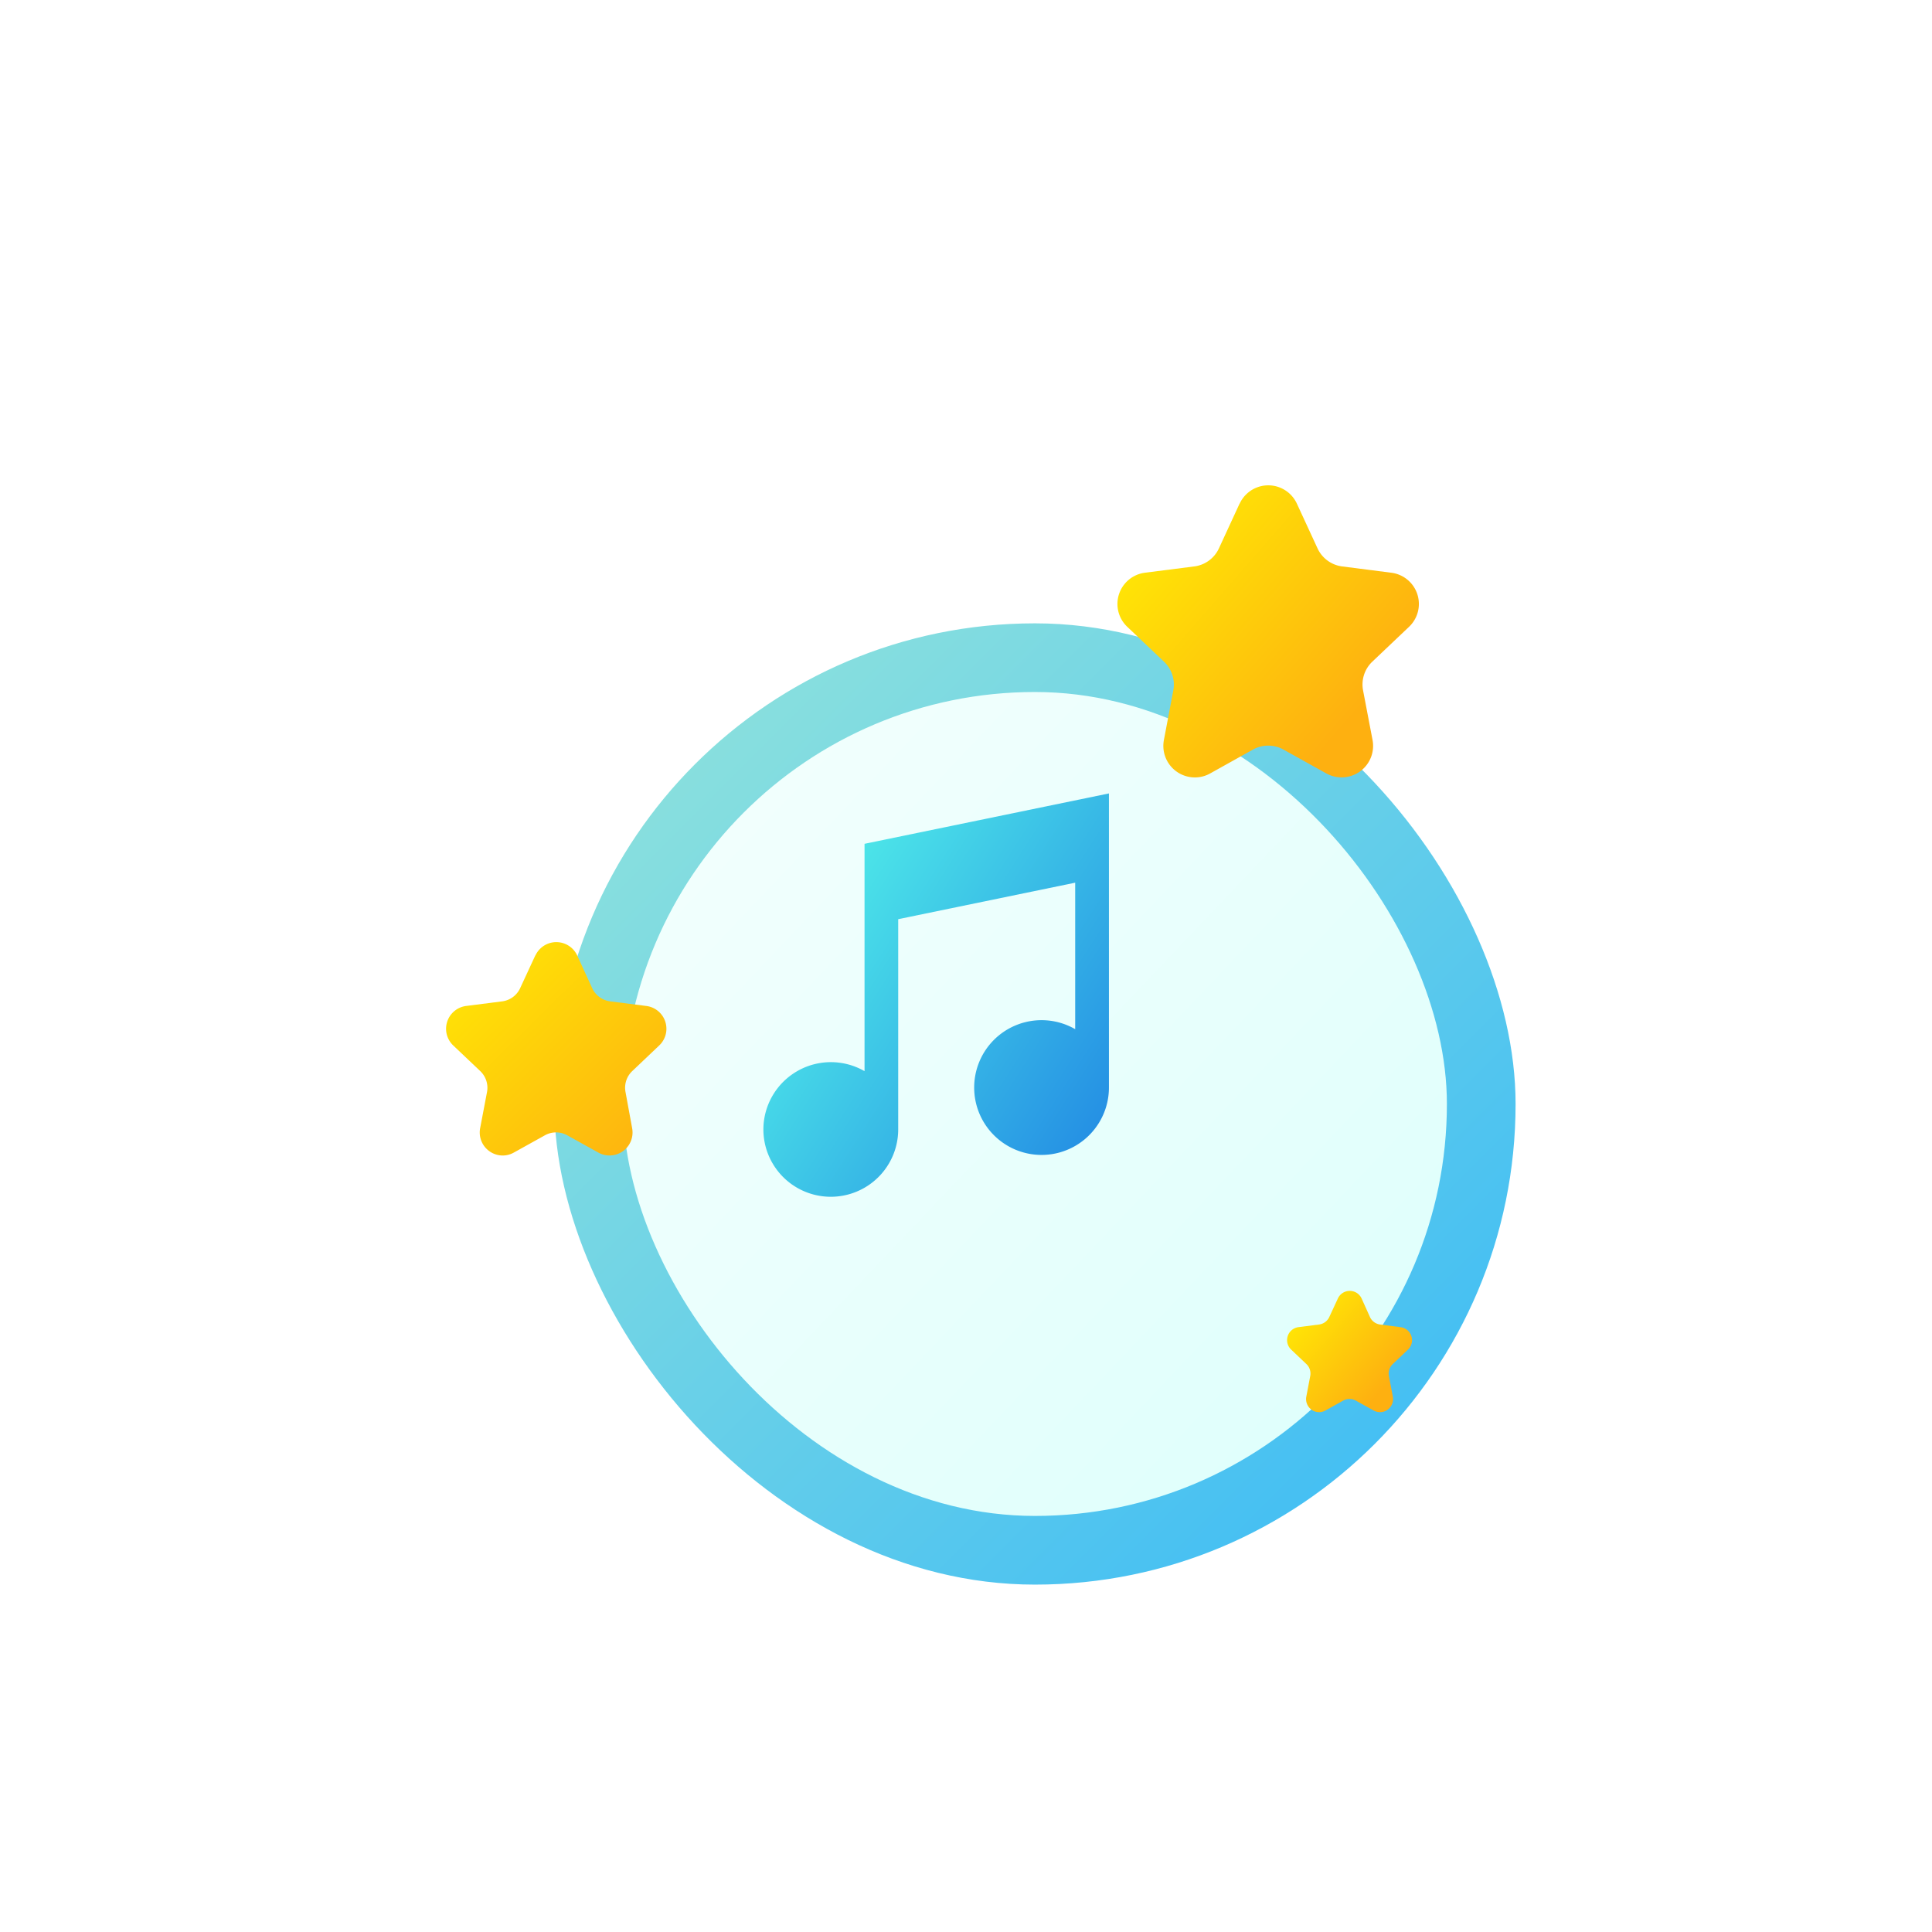 <svg xmlns="http://www.w3.org/2000/svg" xmlns:xlink="http://www.w3.org/1999/xlink" width="56" height="56" viewBox="0 0 56 56">
  <defs>
    <linearGradient id="linear-gradient" x2="1" y2="1" gradientUnits="objectBoundingBox">
      <stop offset="0" stop-color="#95e5da"/>
      <stop offset="1" stop-color="#38b9f7"/>
    </linearGradient>
    <filter id="사각형_20592" x="10.067" y="12.068" width="39.863" height="39.863" filterUnits="userSpaceOnUse">
      <feOffset dx="2" dy="4" input="SourceAlpha"/>
      <feGaussianBlur stdDeviation="2" result="blur"/>
      <feFlood flood-opacity="0.161"/>
      <feComposite operator="in" in2="blur"/>
      <feComposite in="SourceGraphic"/>
    </filter>
    <linearGradient id="linear-gradient-2" x1="1.062" y1="1.041" x2="-0.455" y2="-0.399" gradientUnits="objectBoundingBox">
      <stop offset="0" stop-color="#dbfffb"/>
      <stop offset="1" stop-color="#fff"/>
    </linearGradient>
    <filter id="사각형_20593" x="12.058" y="14.059" width="35.882" height="35.883" filterUnits="userSpaceOnUse">
      <feOffset dx="2" dy="4" input="SourceAlpha"/>
      <feGaussianBlur stdDeviation="2" result="blur-2"/>
      <feFlood flood-opacity="0.161"/>
      <feComposite operator="in" in2="blur-2"/>
      <feComposite in="SourceGraphic"/>
    </filter>
    <linearGradient id="linear-gradient-3" x2="1.337" y2="1" gradientUnits="objectBoundingBox">
      <stop offset="0" stop-color="#58ffea"/>
      <stop offset="1" stop-color="#156ee2"/>
    </linearGradient>
    <filter id="합치기_179" x="19.132" y="19.999" width="16.016" height="17.685" filterUnits="userSpaceOnUse">
      <feOffset dy="1" input="SourceAlpha"/>
      <feGaussianBlur stdDeviation="1" result="blur-3"/>
      <feFlood flood-color="#1e847e" flood-opacity="0.2"/>
      <feComposite operator="in" in2="blur-3"/>
      <feComposite in="SourceGraphic"/>
    </filter>
    <linearGradient id="linear-gradient-4" x1="-0.13" x2="0.79" y2="0.78" gradientUnits="objectBoundingBox">
      <stop offset="0" stop-color="#fff702"/>
      <stop offset="1" stop-color="#feb010"/>
    </linearGradient>
    <filter id="패스_37388" x="30.89" y="12.568" width="11.737" height="11.466" filterUnits="userSpaceOnUse">
      <feOffset dx="1" dy="1" input="SourceAlpha"/>
      <feGaussianBlur stdDeviation="0.5" result="blur-4"/>
      <feFlood flood-opacity="0.149"/>
      <feComposite operator="in" in2="blur-4"/>
      <feComposite in="SourceGraphic"/>
    </filter>
    <filter id="패스_37389" x="35.814" y="35.919" width="6.625" height="6.513" filterUnits="userSpaceOnUse">
      <feOffset dx="1" dy="1" input="SourceAlpha"/>
      <feGaussianBlur stdDeviation="0.5" result="blur-5"/>
      <feFlood flood-opacity="0.149"/>
      <feComposite operator="in" in2="blur-5"/>
      <feComposite in="SourceGraphic"/>
    </filter>
    <linearGradient id="linear-gradient-6" x1="-0.239" y1="-0.221" x2="1" y2="1" xlink:href="#linear-gradient-4"/>
    <filter id="패스_37390" x="11.431" y="25.814" width="9.383" height="9.185" filterUnits="userSpaceOnUse">
      <feOffset dx="1" dy="1" input="SourceAlpha"/>
      <feGaussianBlur stdDeviation="0.5" result="blur-6"/>
      <feFlood flood-opacity="0.149"/>
      <feComposite operator="in" in2="blur-6"/>
      <feComposite in="SourceGraphic"/>
    </filter>
  </defs>
  <g id="_2" data-name="2" transform="translate(-863 -883)">
    <path id="area" d="M28,0A28,28,0,1,1,0,28,28,28,0,0,1,28,0Z" transform="translate(863 883)" fill="#f7f7f7" opacity="0"/>
    <g id="그룹_112604" data-name="그룹 112604" transform="translate(11108.17 12460.608)">
      <g id="그룹_112604-2" data-name="그룹 112604" transform="translate(-10231.103 -11563.54)">
        <g id="그룹_112605" data-name="그룹 112605" transform="translate(0 0)">
          <g transform="matrix(1, 0, 0, 1, -14.07, -14.07)" filter="url(#사각형_20592)">
            <rect id="사각형_20592-2" data-name="사각형 20592" width="27.863" height="27.863" rx="13.931" transform="translate(14.07 14.07)" fill="url(#linear-gradient)"/>
          </g>
          <g transform="matrix(1, 0, 0, 1, -14.07, -14.07)" filter="url(#사각형_20593)">
            <rect id="사각형_20593-2" data-name="사각형 20593" width="23.882" height="23.882" rx="11.941" transform="translate(16.06 16.06)" fill="url(#linear-gradient-2)"/>
          </g>
          <g transform="matrix(1, 0, 0, 1, -14.07, -14.07)" filter="url(#합치기_179)">
            <path id="합치기_179-2" data-name="합치기 179" d="M0,9.737A1.956,1.956,0,0,1,2.932,8.05V1.46L10.016,0V8.52a1.953,1.953,0,1,1-.978-1.687V2.587L3.908,3.645V9.737A1.954,1.954,0,0,1,0,9.737Z" transform="translate(22.13 22)" fill="url(#linear-gradient-3)"/>
          </g>
        </g>
      </g>
      <g transform="matrix(1, 0, 0, 1, -10245.17, -11577.61)" filter="url(#패스_37388)">
        <path id="패스_37388-2" data-name="패스 37388" d="M3.54.529l-.6,1.3a.913.913,0,0,1-.713.521L.8,2.532A.913.913,0,0,0,.284,4.1L1.351,5.112a.912.912,0,0,1,.268.831L1.346,7.383a.914.914,0,0,0,.9,1.083h0a.9.9,0,0,0,.442-.116l1.237-.69a.912.912,0,0,1,.889,0l1.238.689a.913.913,0,0,0,1.342-.967L7.119,5.942a.912.912,0,0,1,.268-.831L8.452,4.1a.912.912,0,0,0-.514-1.567L6.512,2.35A.915.915,0,0,1,5.8,1.828L5.2.529a.913.913,0,0,0-1.657,0" transform="translate(31.39 13.07)" fill="url(#linear-gradient-4)"/>
      </g>
      <g transform="matrix(1, 0, 0, 1, -10245.17, -11577.61)" filter="url(#패스_37389)">
        <path id="패스_37389-2" data-name="패스 37389" d="M1.469.219l-.25.539a.379.379,0,0,1-.3.216l-.592.076a.379.379,0,0,0-.213.65l.443.42a.379.379,0,0,1,.111.345l-.114.6a.379.379,0,0,0,.372.449h0a.374.374,0,0,0,.183-.048l.513-.286a.378.378,0,0,1,.369,0l.514.286a.379.379,0,0,0,.557-.4l-.114-.6a.378.378,0,0,1,.111-.345l.442-.42a.379.379,0,0,0-.213-.65L2.7.975a.38.38,0,0,1-.3-.216L2.157.219a.379.379,0,0,0-.688,0" transform="translate(36.31 36.42)" fill="url(#linear-gradient-4)"/>
      </g>
      <g transform="matrix(1, 0, 0, 1, -10245.17, -11577.61)" filter="url(#패스_37390)">
        <path id="패스_37390-2" data-name="패스 37390" d="M2.586.386l-.44.95a.667.667,0,0,1-.521.381L.583,1.85A.667.667,0,0,0,.207,2.995l.78.74a.667.667,0,0,1,.2.607l-.2,1.052a.668.668,0,0,0,.655.791h0A.658.658,0,0,0,1.963,6.1l.9-.5a.666.666,0,0,1,.65,0l.9.5a.667.667,0,0,0,.98-.706L5.2,4.341a.666.666,0,0,1,.2-.607l.778-.739A.666.666,0,0,0,5.8,1.85L4.757,1.717a.668.668,0,0,1-.521-.381L3.8.386a.667.667,0,0,0-1.21,0" transform="translate(11.93 26.31)" fill="url(#linear-gradient-6)"/>
      </g>
    </g>
  </g>
</svg>
